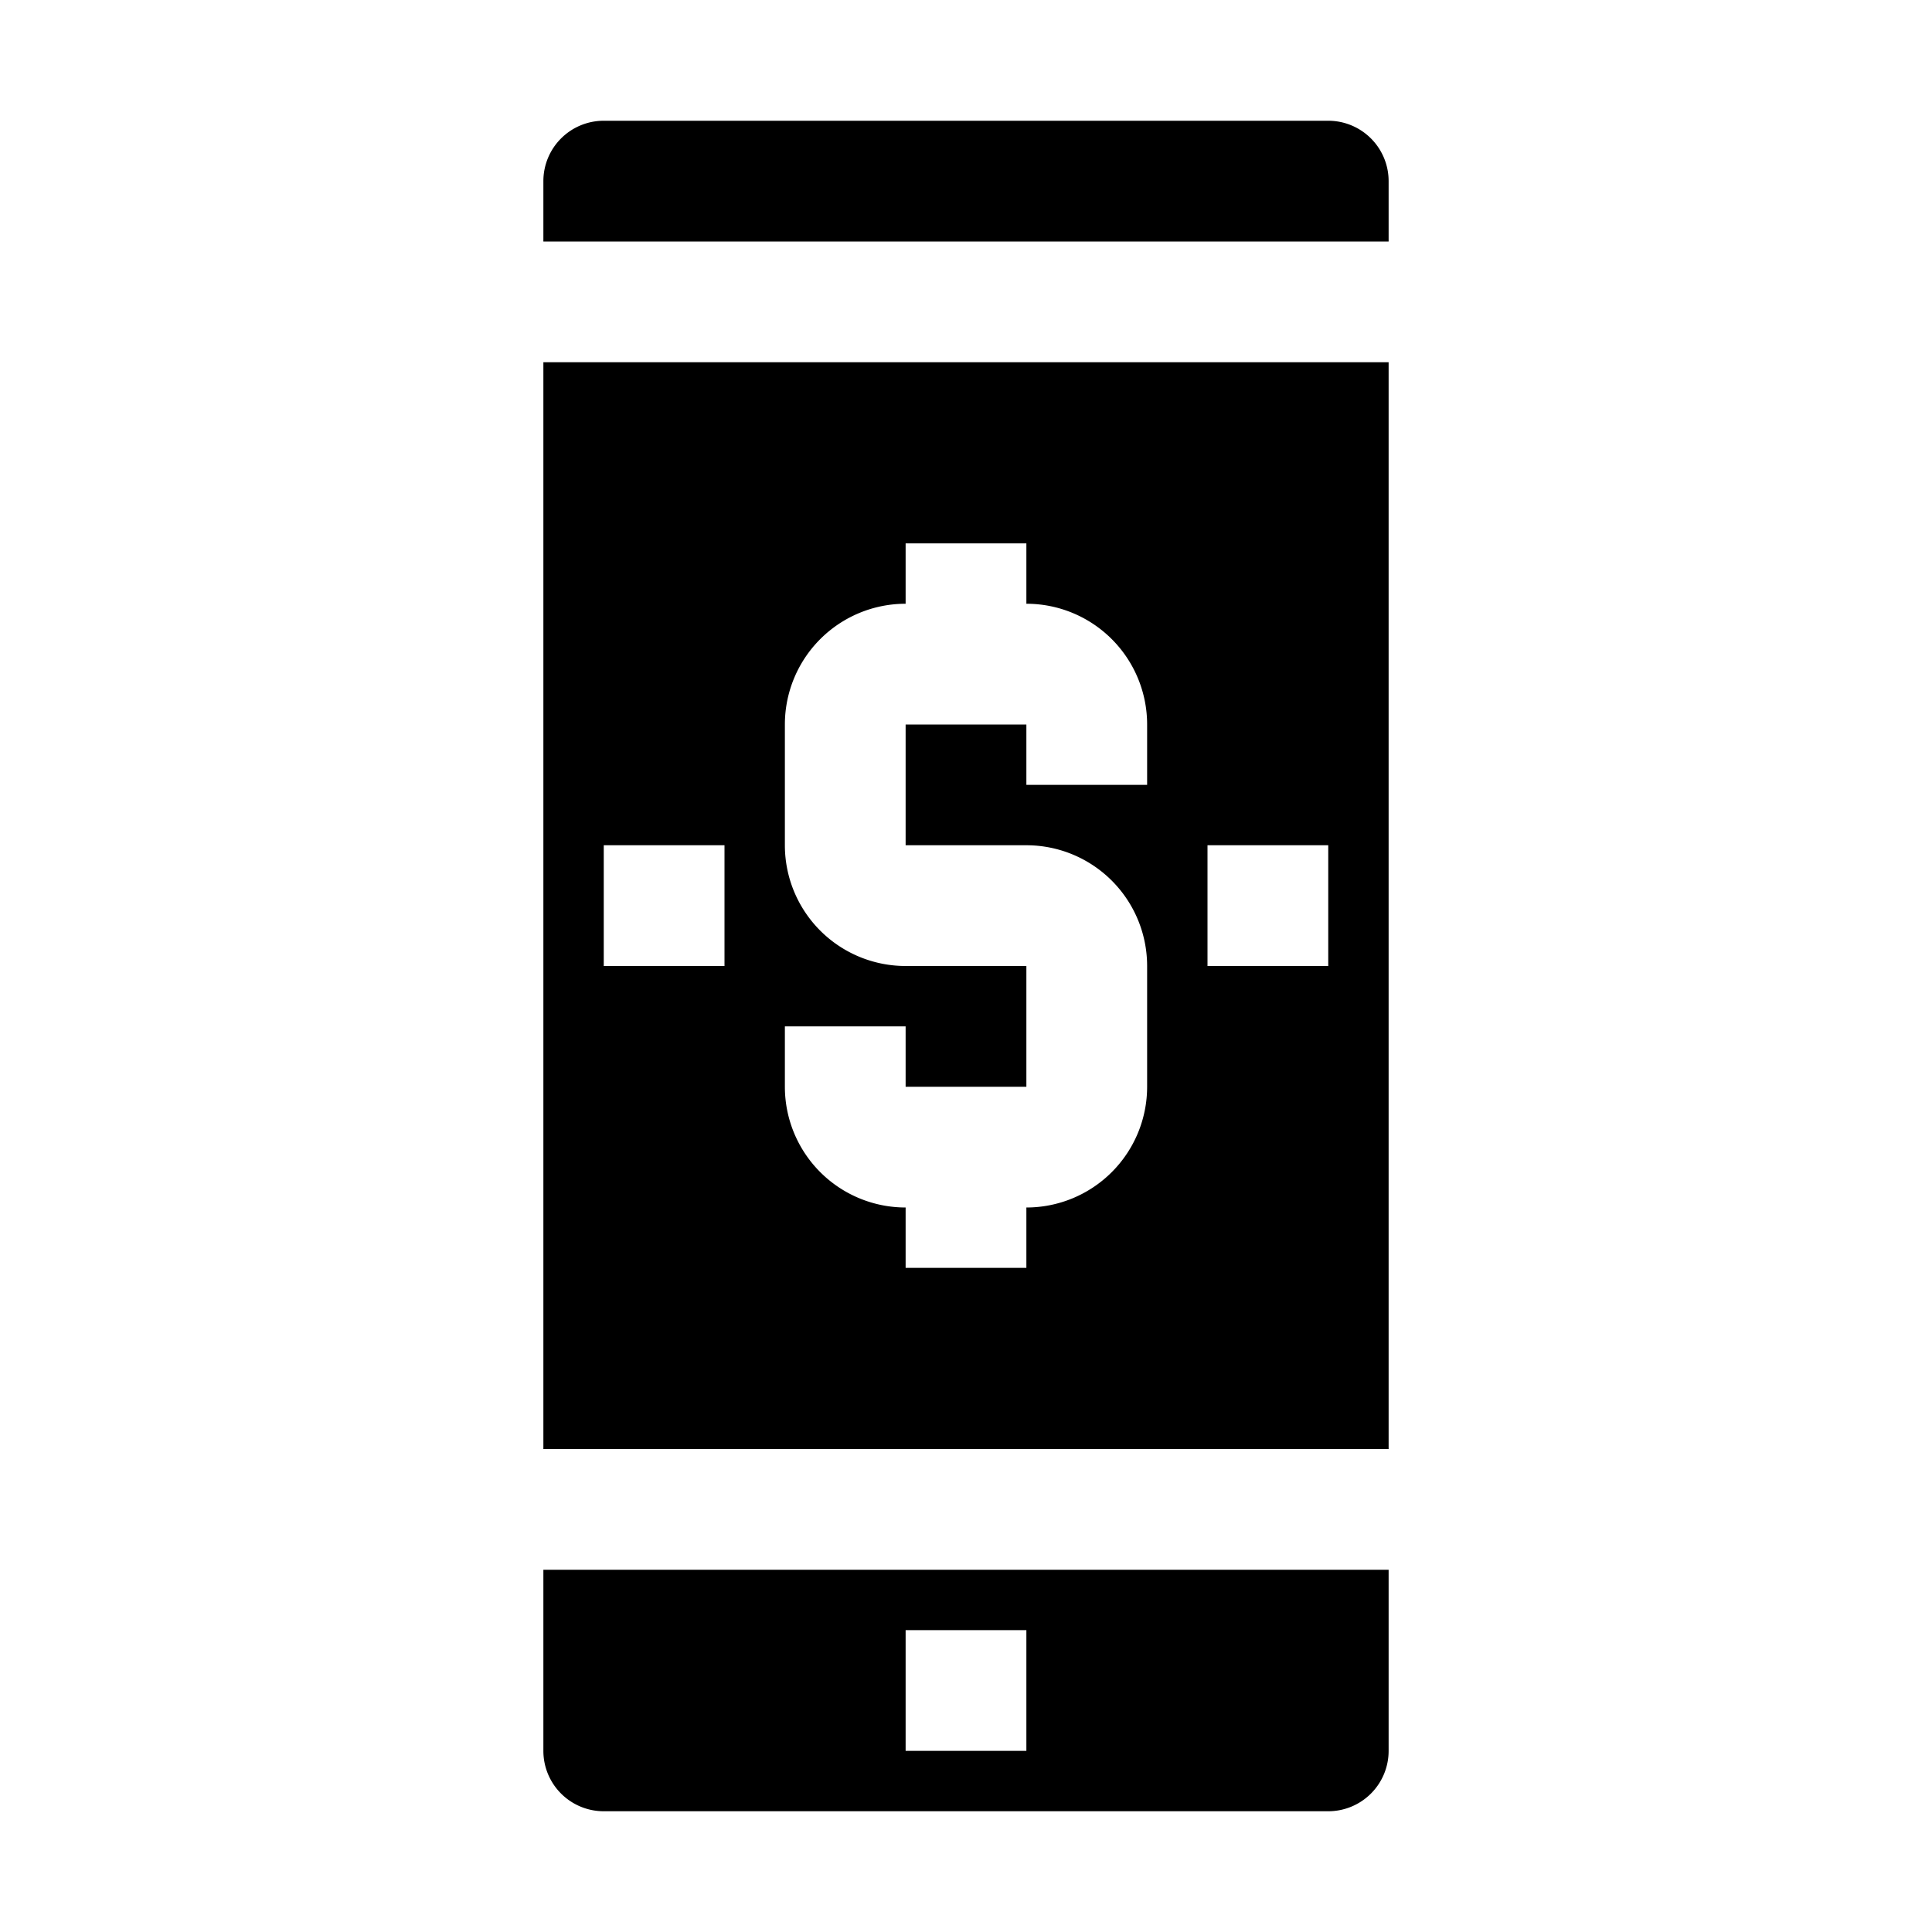 <svg xmlns="http://www.w3.org/2000/svg" viewBox="0 0 32 32" x="0px" y="0px"><g><path d="M23,3a1,1,0,0,0-1-1H10A1,1,0,0,0,9,3V4H23Z"></path><path d="M9,24H23V6H9ZM20,14h2v2H20Zm-7,3h2v1h2V16H15a2,2,0,0,1-2-2V12a2,2,0,0,1,2-2V9h2v1a2,2,0,0,1,2,2v1H17V12H15v2h2a2,2,0,0,1,2,2v2a2,2,0,0,1-2,2v1H15V20a2,2,0,0,1-2-2Zm-3-3h2v2H10Z"></path><path d="M10,30H22a1,1,0,0,0,1-1V26H9v3A1,1,0,0,0,10,30Zm5-3h2v2H15Z"></path></g></svg>